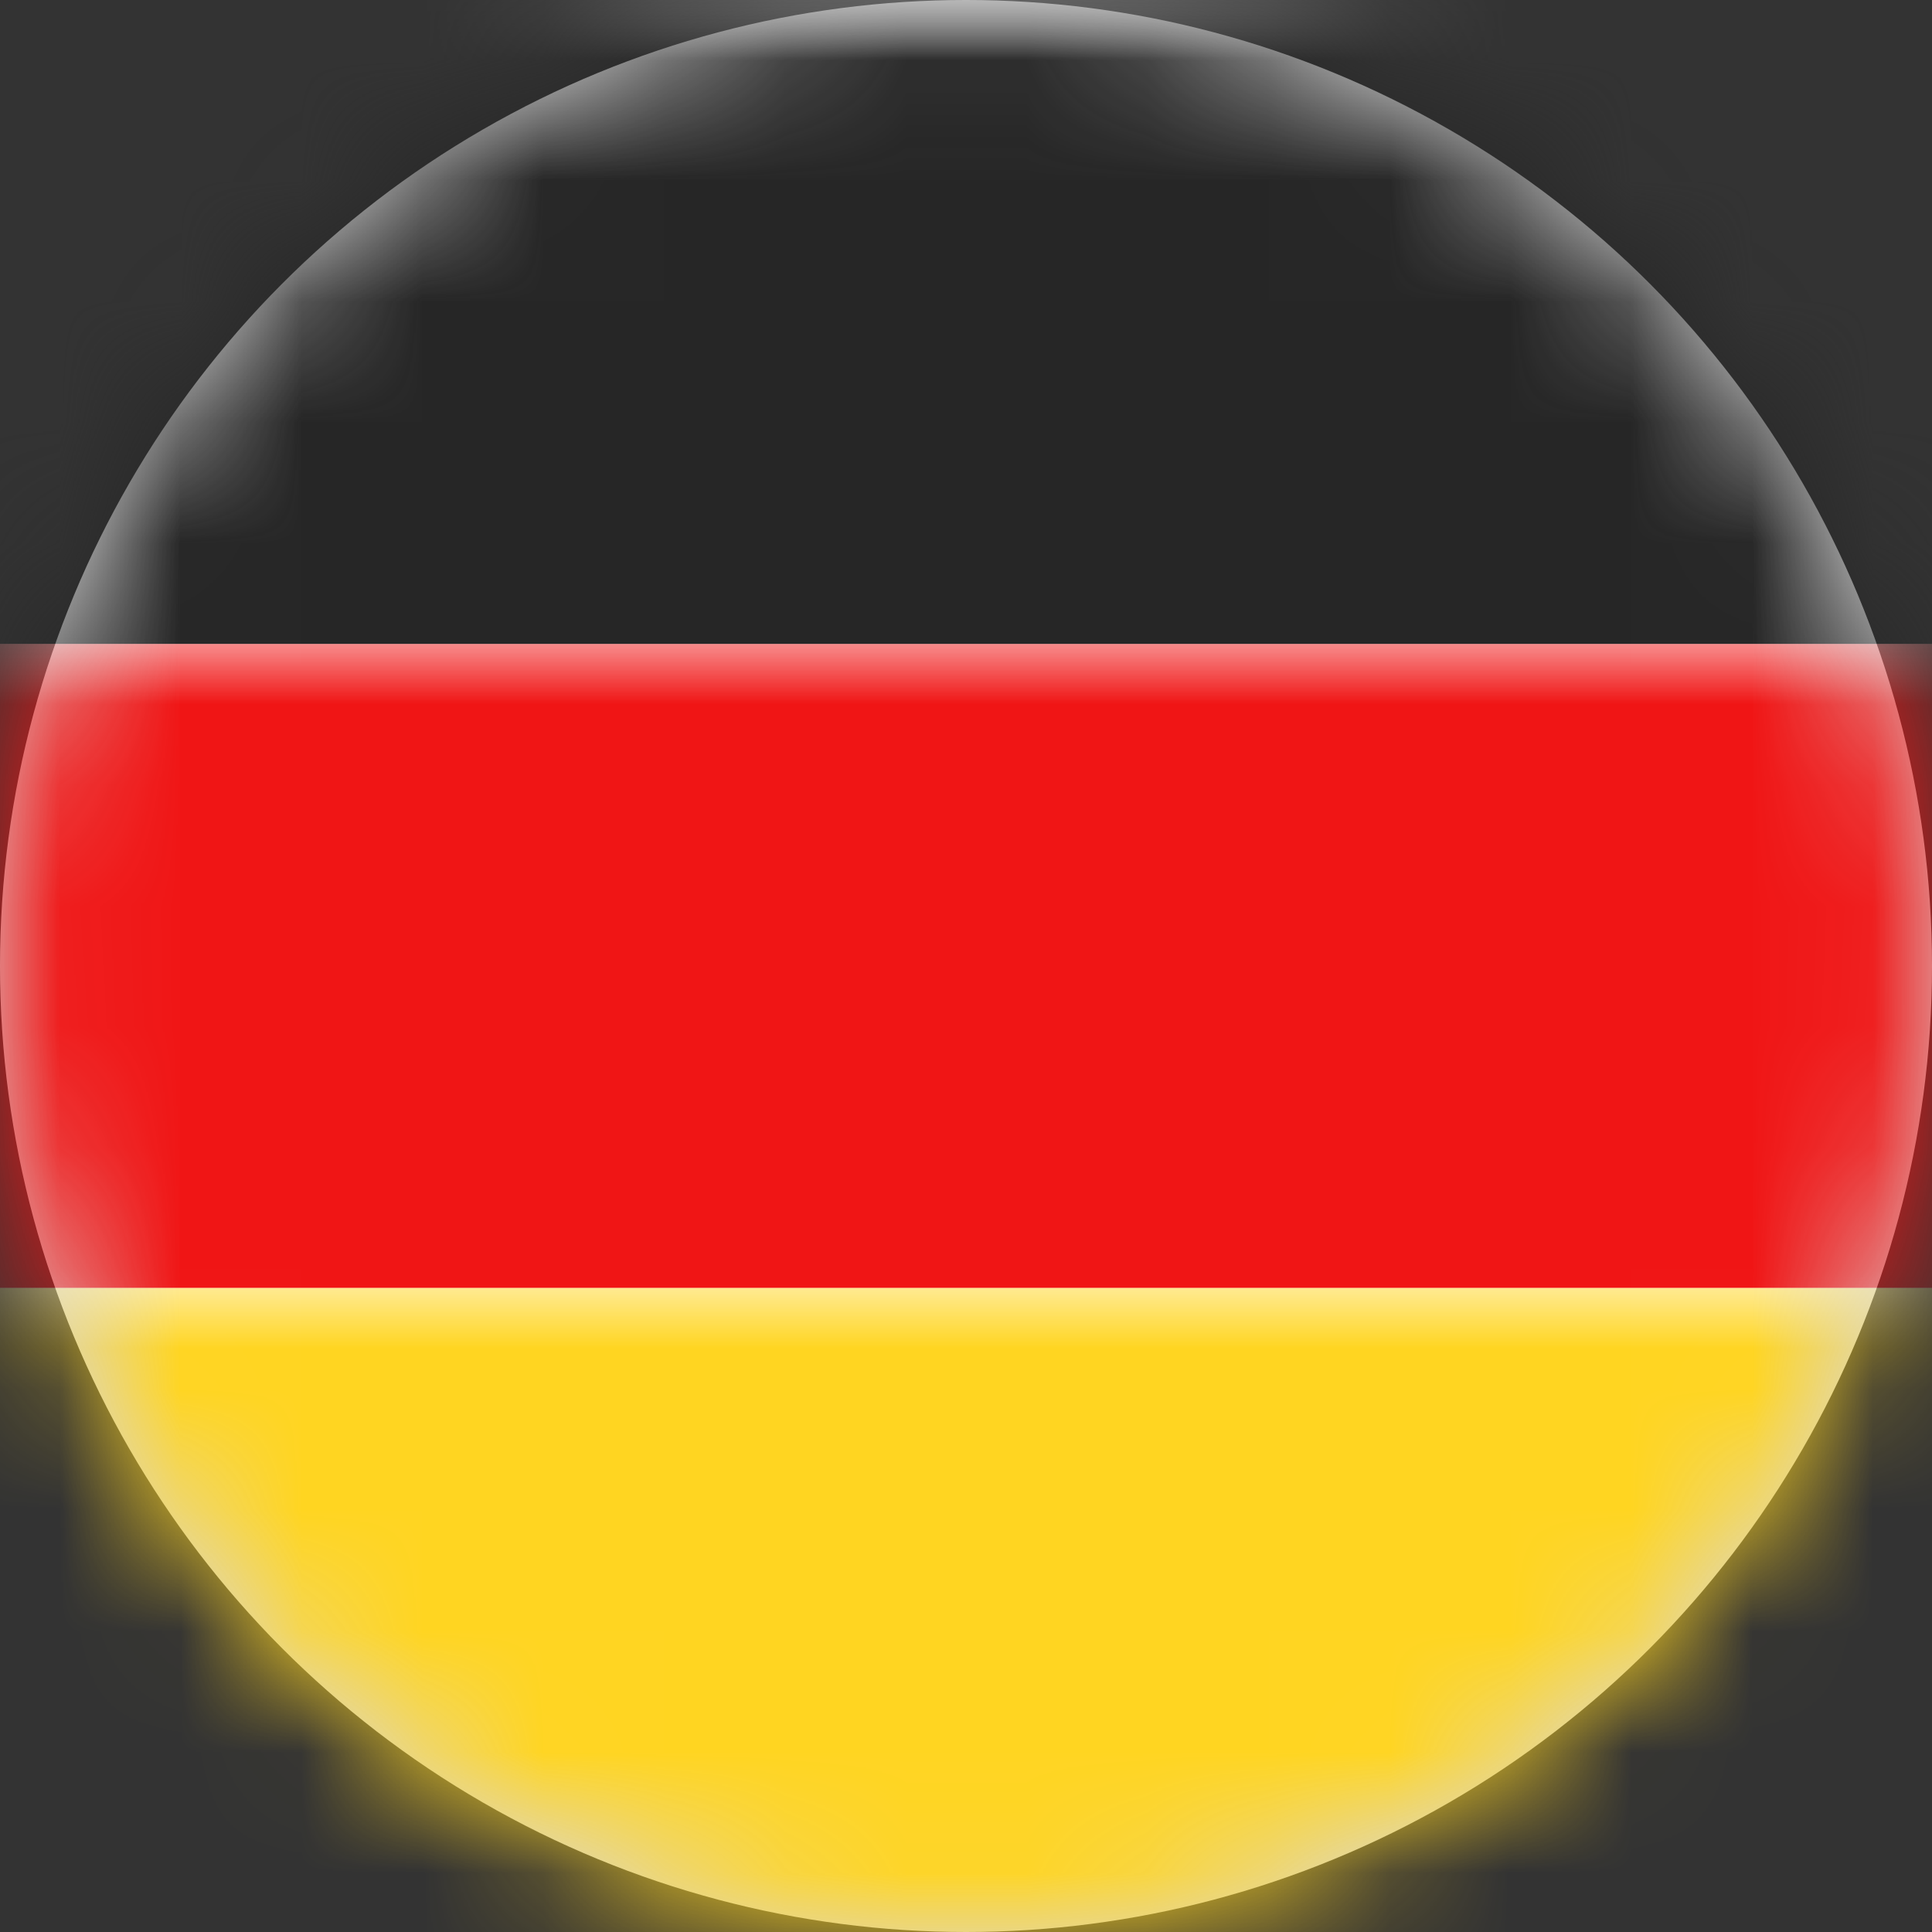 <?xml version="1.0" encoding="UTF-8"?>
<svg width="16px" height="16px" viewBox="0 0 16 16" version="1.1" xmlns="http://www.w3.org/2000/svg" xmlns:xlink="http://www.w3.org/1999/xlink">
    <rect x="0" y="0" width="16" height="16" fill="#333333" stroke="none"/>
    <!-- Generator: Sketch 52.5 (67469) - http://www.bohemiancoding.com/sketch -->
    <title>DE</title>
    <desc>Created with Sketch.</desc>
    <defs>
        <circle id="path-1" cx="11" cy="8" r="8"></circle>
        <rect id="path-3" x="0" y="0" width="22" height="16" rx="1.6"></rect>
    </defs>
    <g id="Page-1" stroke="none" stroke-width="1" fill="none" fill-rule="evenodd">
        <g id="DE" transform="translate(-3, 0)">
            <mask id="mask-2" fill="white">
                <use xlink:href="#path-1"></use>
            </mask>
            <use id="Oval" fill="#D8D8D8" xlink:href="#path-1"></use>
            <g mask="url(#mask-2)">
                <mask id="mask-4" fill="white">
                    <use xlink:href="#path-3"></use>
                </mask>
                <use id="Mask" fill="#FFFFFF" xlink:href="#path-3"></use>
                <rect id="Rectangle-2" fill="#262626" mask="url(#mask-4)" x="0" y="0" width="22" height="5.333"></rect>
                <rect id="Rectangle-2" fill="#F01515" mask="url(#mask-4)" x="0" y="5.333" width="22" height="5.333"></rect>
                <rect id="Rectangle-2" fill="#FFD521" mask="url(#mask-4)" x="0" y="10.667" width="22" height="5.333"></rect>
            </g>
        </g>
    </g>
</svg>
